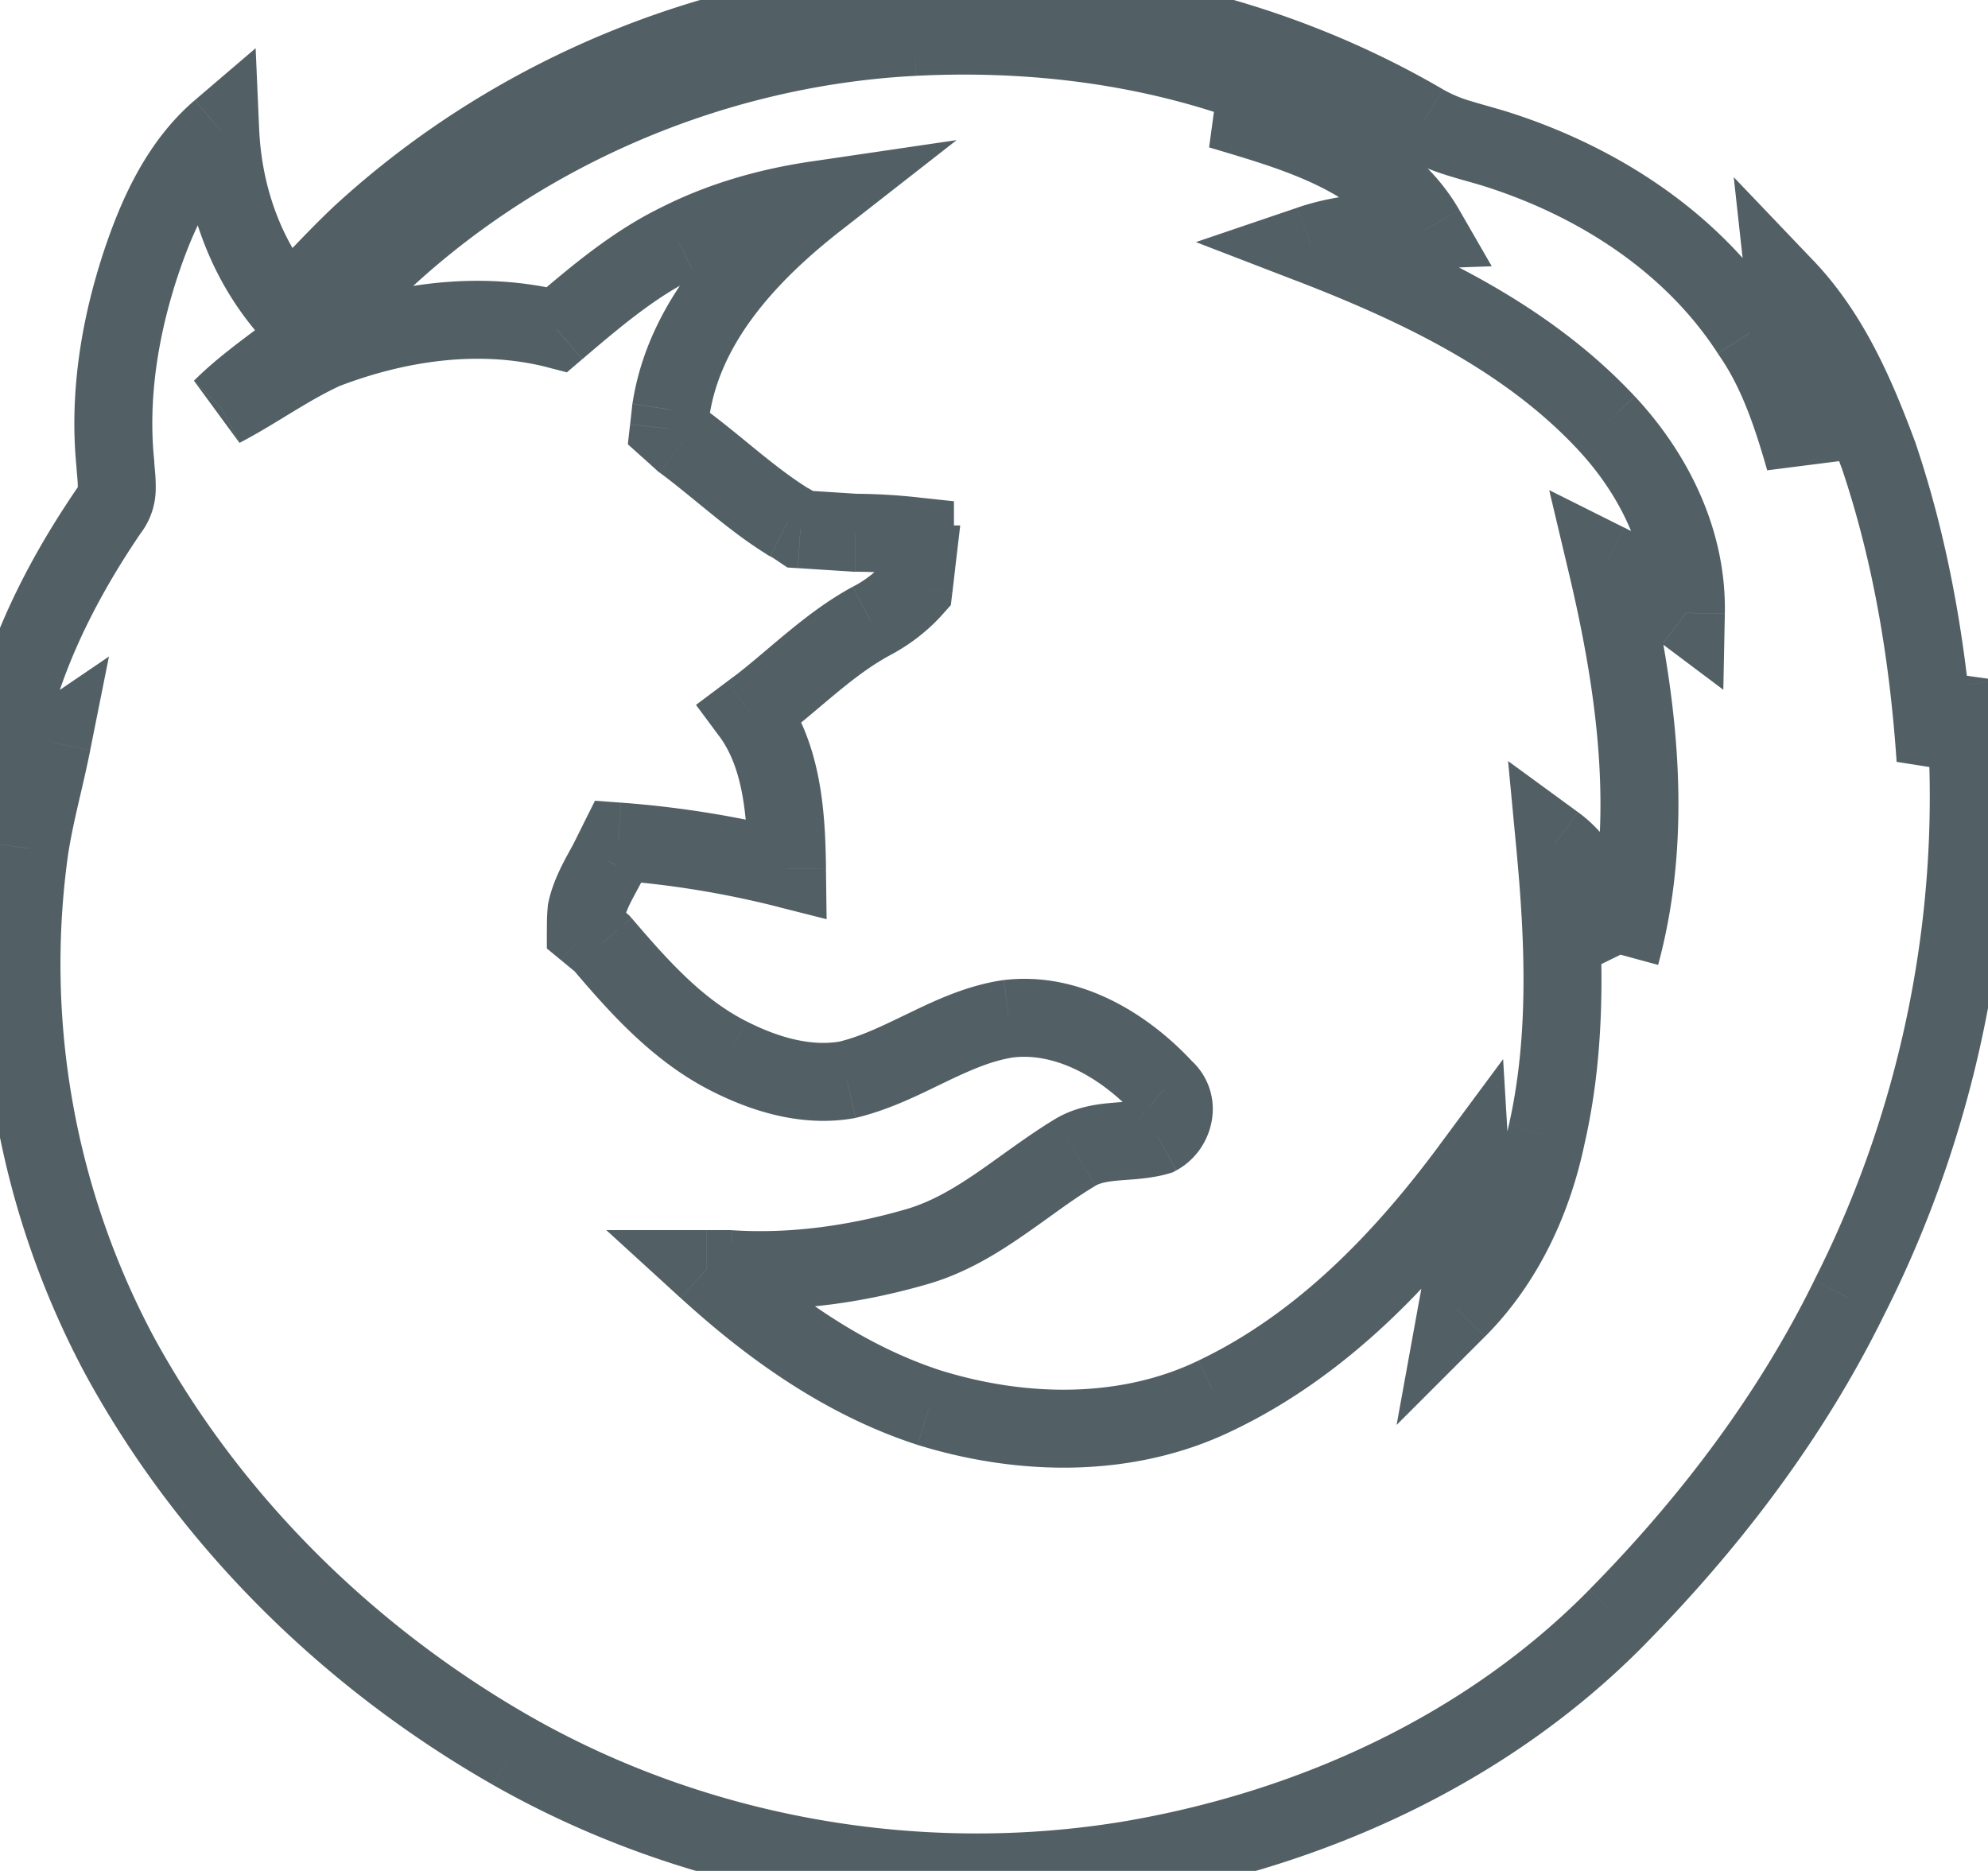 <svg viewBox="0 0 51 48" fill="none" xmlns="http://www.w3.org/2000/svg">
  <path d="M50.358 17.565c-.252.632-.451 1.281-.704 1.913-.18-2.652-.613-5.287-1.461-7.795-.578-1.551-1.245-3.103-2.4-4.312.163 1.48.541 2.923.505 4.42-.324-1.136-.703-2.29-1.389-3.265-1.48-2.292-3.88-3.843-6.441-4.673-.668-.217-1.372-.343-1.967-.704-3.68-2.147-7.975-3.212-12.233-3.103C18.728.118 13.28 2.3 9.22 6.054c-.632.595-1.209 1.245-1.84 1.858-1.101-1.28-1.66-2.905-1.733-4.583-.992.848-1.57 2.075-1.984 3.284-.578 1.696-.884 3.5-.704 5.287.018.397.126.83-.144 1.173C1.407 15.13.27 17.475 0 19.983c.451-.307.884-.631 1.335-.938-.18.902-.433 1.804-.577 2.724-.632 4.42.18 9.022 2.291 12.973 2.31 4.259 5.882 7.777 10.086 10.177 4.728 2.688 10.375 3.68 15.752 2.814 4.691-.776 9.238-2.832 12.594-6.243 2.382-2.417 4.456-5.142 5.954-8.191 2.454-4.836 3.482-10.375 2.923-15.734zm-8.787 6.929c-.487-.992-.74-2.165-1.678-2.85.235 2.489.343 5.015-.216 7.469-.343 1.66-1.083 3.266-2.292 4.475.217-1.191.415-2.4.343-3.609-1.75 2.364-3.861 4.547-6.55 5.828-2.273 1.1-4.962 1.046-7.343.307-2.165-.704-4.042-2.04-5.702-3.555h.578c1.623.108 3.265-.126 4.817-.577 1.552-.451 2.707-1.606 4.06-2.418.631-.379 1.425-.216 2.11-.415.434-.235.578-.866.181-1.209-1.01-1.1-2.472-1.985-4.005-1.804-1.48.216-2.689 1.227-4.15 1.57-1.047.18-2.111-.145-3.031-.614-1.318-.668-2.31-1.786-3.248-2.887l-.415-.343c0-.162 0-.342.018-.505.09-.45.343-.848.56-1.263l.252-.505c1.461.108 2.905.343 4.33.704-.018-1.354-.108-2.887-.938-4.006l.289-.216c.92-.722 1.768-1.57 2.796-2.13a3.904 3.904 0 001.1-.848l.073-.613h-.018c.018-.235-.018-.487-.018-.722-.505-.054-1.01-.09-1.534-.09l-1.407-.09a3.14 3.14 0 00-.325-.199c-.956-.595-1.786-1.389-2.688-2.056l-.361-.325.054-.487c.343-2.256 2.003-4.024 3.735-5.377-1.227.18-2.436.523-3.537 1.082-1.154.56-2.147 1.408-3.12 2.238-1.968-.506-4.079-.199-5.955.523-.92.415-1.75 1.028-2.652 1.498.577-.578 1.245-1.029 1.894-1.534.577-.433 1.01-1.029 1.516-1.534 3.753-3.861 9.003-6.189 14.362-6.46 3.554-.18 7.217.38 10.429 1.95-.866-.037-1.714-.09-2.58-.073 1.93.578 4.186 1.191 5.268 3.068-.992.036-2.003.054-2.959.378 2.76 1.065 5.54 2.382 7.596 4.583 1.227 1.318 2.075 3.032 2.04 4.872-.65-.487-1.318-.938-2.04-1.3.776 3.267 1.263 6.749.361 10.069z"/>
  <path d="M50.358 17.565l.995-.104-1.923-.267.928.371zm-.704 1.913l-.997.068 1.926.303-.929-.371zm-1.461-7.795l.947-.32-.005-.014-.005-.014-.937.348zm-2.4-4.312l.723-.69-2.039-2.136.322 2.935.994-.109zm.505 4.42l-.961.275 1.961-.25-1-.024zM44.91 8.527l-.84.542.01.017.012.016.818-.575zm-6.441-4.673l-.309.95v.001l.309-.951zM36.5 3.149l.518-.855-.007-.005-.007-.004-.504.864zM24.268.046l.013 1h.012l-.025-1zM9.22 6.054l-.679-.734-.007.006.686.728zM7.38 7.912l-.759.652.693.806.762-.74-.696-.718zM5.647 3.33l1-.043-.089-2.05-1.56 1.333.65.76zM3.663 6.613l-.946-.324v.002l.946.322zM2.959 11.9l.999-.046-.001-.027-.003-.028-.995.1zm-.144 1.173l-.785-.62-.021.027-.02.028.826.565zM0 19.983l-.994-.107-.232 2.15L.562 20.81 0 19.983zm1.335-.938l.98.196.48-2.398-2.022 1.375.562.827zm-.577 2.724l-.988-.155-.002.014.99.141zm2.291 12.973l-.882.472.003.005.88-.477zM13.135 44.92l-.495.868h.001l.494-.868zm15.752 2.814l.159.988.004-.001-.163-.987zM41.48 41.49l-.712-.701.712.701zm5.954-8.191l-.892-.453-.005.012.897.44zm-7.542-11.656l.59-.807-1.794-1.311.209 2.212.995-.094zm-.216 7.47l-.975-.222-.003.01-.002.01.98.202zm-2.292 4.475l-.984-.18-.572 3.15 2.263-2.263-.707-.707zm.343-3.609l.998-.06-.164-2.747-1.638 2.212.804.595zm-6.55 5.828l-.43-.903-.005.003.435.9zm-7.343.307l-.31.95.013.005.297-.955zm-5.702-3.555v-1h-2.578l1.904 1.739.674-.739zm.578 0l.066-.998-.033-.002h-.033v1zm8.877-2.995l-.515-.858.515.858zm2.11-.415l.279.96.103-.03.095-.05-.476-.88zm.181-1.209l-.736.676.039.043.044.038.653-.757zm-4.005-1.804l-.117-.993-.014.001-.014.002.145.99zm-4.15 1.57l.17.985.03-.005.028-.007-.228-.973zm-3.031-.614l.454-.89-.002-.002-.452.892zm-3.248-2.887l.76-.648-.056-.067-.067-.056-.637.771zm-.415-.343h-1v.471l.363.3.637-.77zm.018-.505l-.98-.196-.01.043-.004.043.994.11zm.56-1.263l.886.463.004-.008.004-.008-.895-.447zm.252-.505l.074-.997-.669-.05-.3.6.895.447zm4.33.704l-.245.97 1.262.319-.017-1.303-1 .014zm-.938-4.006l-.6-.8-.796.597.593.799.803-.596zm.289-.216l.6.8.008-.007.009-.007-.617-.786zm2.796-2.13l-.462-.886-.008.004-.008.004.478.878zm1.1-.848l.746.667.211-.236.037-.314-.993-.117zm.073-.613l.993.117.132-1.117H23.51v1zm-.018 0l-.997-.077-.083 1.077h1.08v-1zm-.018-.722h1v-.898l-.893-.096-.107.994zm-1.534-.09l-.064.998.032.002h.032v-1zm-1.407-.09l-.555.832.223.149.268.017.064-.998zm-.325-.199l-.528.85.04.024.041.02.447-.894zm-2.688-2.056l-.67.743.036.032.039.028.595-.803zm-.361-.325l-.994-.11-.057.51.382.343.669-.743zm.054-.487l-.989-.15-.003.02-.002.02.994.11zm3.735-5.377l.616.788 2.979-2.328-3.74.55.145.99zm-3.537 1.082l.436.9.009-.004.009-.004-.453-.892zm-3.12 2.238l-.25.968.503.13.394-.337-.648-.761zm-5.955.523l-.36-.933-.025.01-.026.011.41.912zm-2.652 1.498l-.708-.708 1.169 1.595-.461-.887zM7.578 8.94l-.6-.8-.007.005-.007.005.614.79zm1.516-1.534l.707.707.005-.005.005-.005-.717-.697zM23.456.947l.05 1-.05-1zm10.429 1.95l-.042.999.48-1.898-.438.898zm-2.58-.073l-.021-1-.266 1.958.287-.958zm5.268 3.068l.036.999 1.66-.06-.83-1.44-.866.5zm-2.959.378l-.321-.946-2.613.887 2.574.992.36-.933zm7.596 4.583l.732-.681-.001-.001-.73.682zm2.04 4.872l-.6.8 1.56 1.171.039-1.951-1-.02zm-2.04-1.3l.447-.894-1.914-.957.494 2.083.973-.231zm8.22 2.769c-.136.338-.255.678-.367.995-.114.324-.22.625-.337.918l1.857.742c.135-.338.255-.678.367-.995.113-.324.22-.624.337-.917l-1.857-.743zm1.222 2.216c-.184-2.713-.63-5.437-1.512-8.047l-1.894.64c.813 2.406 1.234 4.952 1.41 7.543l1.996-.136zm-1.522-8.075c-.581-1.562-1.306-3.286-2.614-4.655L45.07 8.062c1.002 1.049 1.612 2.429 2.186 3.97l1.874-.697zM44.8 7.48c.083.765.228 1.556.331 2.244.108.716.184 1.383.168 2.043l2 .049c.02-.837-.077-1.64-.19-2.39-.117-.78-.243-1.45-.322-2.164L44.8 7.48zm2.46 4.037c-.327-1.143-.742-2.443-1.533-3.567L44.09 9.101c.58.825.923 1.835 1.246 2.965l1.923-.55zm-1.51-3.534c-1.636-2.531-4.253-4.2-6.974-5.082l-.617 1.903c2.403.778 4.586 2.213 5.91 4.264l1.68-1.085zm-6.974-5.082c-.186-.06-.372-.113-.54-.161-.175-.05-.33-.093-.482-.14a3.296 3.296 0 01-.735-.306l-1.036 1.71c.4.242.813.393 1.178.506.181.056.365.108.529.154.17.048.322.092.47.14l.616-1.903zm-1.771-.616C33.159.042 28.68-1.067 24.242-.955l.051 2c4.079-.103 8.189.917 11.704 2.968l1.008-1.728zm-12.75-3.24C18.468-.878 12.782 1.4 8.54 5.32L9.9 6.788c3.879-3.586 9.09-5.674 14.382-5.743l-.026-2zM8.534 5.327c-.335.316-.652.643-.954.956-.307.318-.596.62-.897.913L8.076 8.63c.33-.321.646-.65.944-.96.302-.313.59-.609.886-.888L8.534 5.326zm-.396 1.935C7.204 6.173 6.71 4.773 6.647 3.286l-1.999.086c.08 1.87.706 3.717 1.973 5.192l1.517-1.303zm-3.14-4.692c-1.2 1.026-1.85 2.462-2.281 3.72l1.892.649c.398-1.16.904-2.178 1.688-2.848l-1.3-1.52zM2.716 6.291c-.61 1.794-.95 3.745-.752 5.71l1.99-.202c-.162-1.608.111-3.265.655-4.863L2.716 6.29zm-.756 5.654c.006.124.02.261.026.34.008.095.01.154.01.2-.002.079-.015.03.034-.032l1.57 1.24a1.9 1.9 0 00.395-1.164 3.875 3.875 0 00-.016-.41c-.01-.124-.018-.19-.021-.265l-1.998.091zm.03.563C.53 14.639-.7 17.143-.995 19.876l1.988.214c.247-2.282 1.29-4.47 2.646-6.453l-1.65-1.129zM.561 20.81c.237-.16.467-.325.687-.482.222-.16.434-.31.648-.456L.773 18.218c-.237.16-.467.326-.687.482-.222.16-.434.31-.648.456L.562 20.81zM.355 18.85c-.156.779-.44 1.842-.585 2.765l1.976.31c.144-.916.365-1.658.57-2.683l-1.961-.392zm-.587 2.779a22.313 22.313 0 002.4 13.586l1.763-.943a20.313 20.313 0 01-2.183-12.36l-1.98-.283zM2.17 35.219c2.405 4.433 6.115 8.083 10.47 10.568l.991-1.737c-4.054-2.314-7.488-5.701-9.703-9.784l-1.758.953zm10.471 10.569c4.929 2.803 10.807 3.834 16.405 2.933l-.318-1.975c-5.156.83-10.572-.123-15.098-2.697l-.989 1.739zM29.05 48.72c4.86-.804 9.613-2.94 13.144-6.528l-1.426-1.403c-3.181 3.233-7.522 5.21-12.044 5.958l.326 1.973zm13.143-6.528c2.44-2.477 4.585-5.287 6.14-8.452l-1.795-.882c-1.441 2.934-3.446 5.572-5.77 7.93l1.425 1.404zm6.134-8.44c2.54-5.007 3.605-10.739 3.026-16.29l-1.99.207c.54 5.166-.452 10.512-2.82 15.177l1.784.905zm-5.858-9.699c-.105-.213-.2-.443-.309-.707-.104-.253-.222-.543-.357-.825-.273-.57-.66-1.203-1.32-1.685l-1.18 1.615c.278.203.487.499.697.935.105.22.2.453.31.72.106.257.225.546.363.829l1.796-.882zm-3.572-2.316c.233 2.47.327 4.863-.195 7.154l1.95.444c.596-2.617.473-5.275.237-7.786l-1.992.188zm-.2 7.174c-.313 1.514-.978 2.928-2.019 3.97l1.414 1.414c1.377-1.377 2.191-3.175 2.564-4.98l-1.959-.404zm-.328 4.855c.216-1.186.437-2.503.357-3.847l-1.996.12c.064 1.074-.111 2.174-.329 3.37l1.968.358zm-1.445-4.382c-1.705 2.303-3.698 4.34-6.176 5.52l.86 1.806c2.9-1.382 5.128-3.711 6.924-6.136l-1.608-1.19zm-6.181 5.523c-1.985.96-4.4.939-6.611.252l-.594 1.91c2.552.792 5.514.878 8.076-.362l-.871-1.8zm-6.6.256c-1.976-.643-3.73-1.876-5.335-3.342l-1.349 1.477c1.714 1.565 3.713 3.002 6.067 3.767l.618-1.902zm-6.01-1.604h.578v-2h-.578v2zm.511-.002c1.762.117 3.522-.138 5.163-.615l-.558-1.92c-1.463.425-2.986.638-4.472.54l-.133 1.995zm5.163-.615c.929-.27 1.71-.742 2.39-1.209.73-.499 1.257-.923 1.905-1.311l-1.029-1.716c-.705.424-1.43.983-2.006 1.377-.622.427-1.195.757-1.818.939l.558 1.92zm4.295-2.52c.107-.065.266-.107.608-.137.273-.024.8-.04 1.267-.175l-.556-1.922c-.22.064-.432.065-.885.105-.384.033-.938.099-1.463.413l1.03 1.716zm2.073-.394c.503-.272.82-.76.91-1.27a1.678 1.678 0 00-.552-1.575l-1.307 1.514a.34.34 0 01-.1-.152.282.282 0 01-.01-.134.197.197 0 01.107-.141l.952 1.758zm.44-2.764c-1.114-1.214-2.87-2.355-4.858-2.121l.233 1.986c1.08-.127 2.247.5 3.153 1.487l1.473-1.352zm-4.886-2.118c-.909.133-1.706.506-2.37.826-.706.34-1.263.62-1.864.76l.457 1.947c.861-.202 1.64-.6 2.274-.905.675-.325 1.222-.565 1.793-.649l-.29-1.979zm-4.175 1.574c-.742.128-1.575-.095-2.407-.519l-.909 1.782c1.009.514 2.305.941 3.656.708l-.34-1.97zm-2.41-.52c-1.114-.565-1.989-1.53-2.938-2.643l-1.522 1.297c.927 1.087 2.037 2.36 3.557 3.13l.904-1.784zm-3.062-2.766l-.415-.343-1.274 1.542.415.343 1.274-1.542zm-.052.428c0-.174.001-.297.012-.394l-1.988-.221c-.025.227-.024.465-.024.615h2zm-.002-.309c.054-.267.192-.471.466-.996l-1.773-.925c-.16.305-.527.895-.654 1.53l1.962.391zm.474-1.012l.252-.505-1.789-.894-.252.505 1.789.894zm-.716.045c1.403.104 2.79.33 4.159.676l.49-1.939a26.206 26.206 0 00-4.501-.731l-.148 1.994zm5.404-.307c-.018-1.32-.088-3.176-1.135-4.588l-1.606 1.192c.612.826.723 2.037.741 3.423l2-.027zm-1.338-3.192l.289-.216-1.2-1.6-.29.216 1.2 1.6zm.306-.23c.457-.358.973-.81 1.373-1.137.438-.358.851-.665 1.284-.9l-.956-1.757c-.595.324-1.12.721-1.593 1.108-.511.417-.88.75-1.342 1.113l1.234 1.573zm2.642-2.029c.514-.268.991-.63 1.383-1.068l-1.49-1.333a2.903 2.903 0 01-.818.628l.925 1.773zm1.631-1.618l.072-.613-1.986-.234-.072.614 1.986.233zm-.92-1.73h-.019v2h.018v-2zm.978 1.077a3.72 3.72 0 000-.493c-.009-.149-.015-.225-.015-.306h-2c0 .154.012.321.017.417.007.116.008.182.004.228l1.994.154zm-.909-1.793a15.286 15.286 0 00-1.64-.096v2c.477 0 .945.033 1.427.085l.213-1.989zm-1.576-.094l-1.407-.09-.128 1.996 1.407.09.128-1.996zm-.916.076c-.097-.065-.258-.174-.433-.261l-.894 1.789c.042.021.098.056.217.136l1.11-1.664zm-.351-.216c-.423-.263-.83-.578-1.264-.929-.419-.34-.884-.731-1.358-1.082l-1.19 1.607c.427.317.828.656 1.29 1.029.445.362.931.741 1.465 1.073l1.057-1.697zm-2.548-1.95l-.361-.326-1.338 1.487.36.325 1.339-1.487zm-.036.528l.054-.487-1.988-.22-.054.486 1.988.221zm.049-.447c.283-1.861 1.678-3.424 3.362-4.74l-1.232-1.575c-1.78 1.391-3.705 3.365-4.108 6.014l1.978.3zm2.6-6.517c-1.31.193-2.628.563-3.843 1.18l.906 1.784c.985-.501 2.086-.817 3.228-.985l-.29-1.979zm-3.826 1.172c-1.29.625-2.379 1.563-3.334 2.376l1.296 1.523c.994-.846 1.89-1.605 2.91-2.099l-.872-1.8zm-2.437 2.17c-2.224-.572-4.554-.215-6.562.558l.718 1.866c1.745-.67 3.637-.927 5.346-.488l.498-1.937zm-6.614.58c-.52.234-1.003.519-1.44.784-.453.275-.849.522-1.263.737l.923 1.775c.488-.254.958-.548 1.376-.802.433-.262.826-.491 1.226-.672l-.822-1.823zM6.39 11.181c.518-.52 1.082-.893 1.801-1.452L6.964 8.151c-.58.451-1.352.98-1.988 1.616l1.415 1.415zM8.178 9.74c.365-.274.667-.586.923-.865.276-.302.467-.529.7-.762L8.387 6.7c-.273.273-.551.596-.762.826a4.835 4.835 0 01-.647.615l1.2 1.6zm1.633-1.637c3.573-3.676 8.583-5.9 13.695-6.158l-.1-1.997C17.8.232 12.31 2.664 8.376 6.71l1.435 1.394zm13.696-6.158c3.422-.173 6.91.368 9.939 1.849l.878-1.797C30.93.339 27.092-.238 23.405-.051l.102 1.997zm10.42-.049c-.837-.035-1.736-.091-2.643-.073l.042 2c.824-.017 1.622.034 2.517.072l.083-1.999zm-2.909 1.885c.993.297 1.95.571 2.8.987.834.408 1.481.915 1.889 1.622l1.732-1c-.674-1.168-1.696-1.906-2.743-2.419-1.03-.504-2.167-.826-3.105-1.106l-.573 1.916zm5.519 1.11c-.948.035-2.12.05-3.244.432l.643 1.893c.789-.268 1.637-.288 2.673-.326l-.072-1.999zm-3.283 2.311c2.734 1.055 5.331 2.306 7.226 4.333l1.46-1.365c-2.219-2.376-5.178-3.759-7.966-4.834l-.72 1.866zm7.224 4.332c1.1 1.18 1.801 2.655 1.771 4.17l2 .04c.042-2.165-.953-4.12-2.307-5.573l-1.464 1.363zm3.371 3.39c-.673-.505-1.394-.995-2.191-1.394l-.895 1.79c.646.322 1.26.734 1.886 1.204l1.2-1.6zm-3.612-.268c.766 3.224 1.203 6.504.37 9.575l1.93.524c.969-3.57.432-7.254-.354-10.561l-1.946.462z" fill="#526065" mask="url(#a)"/>
</svg>
